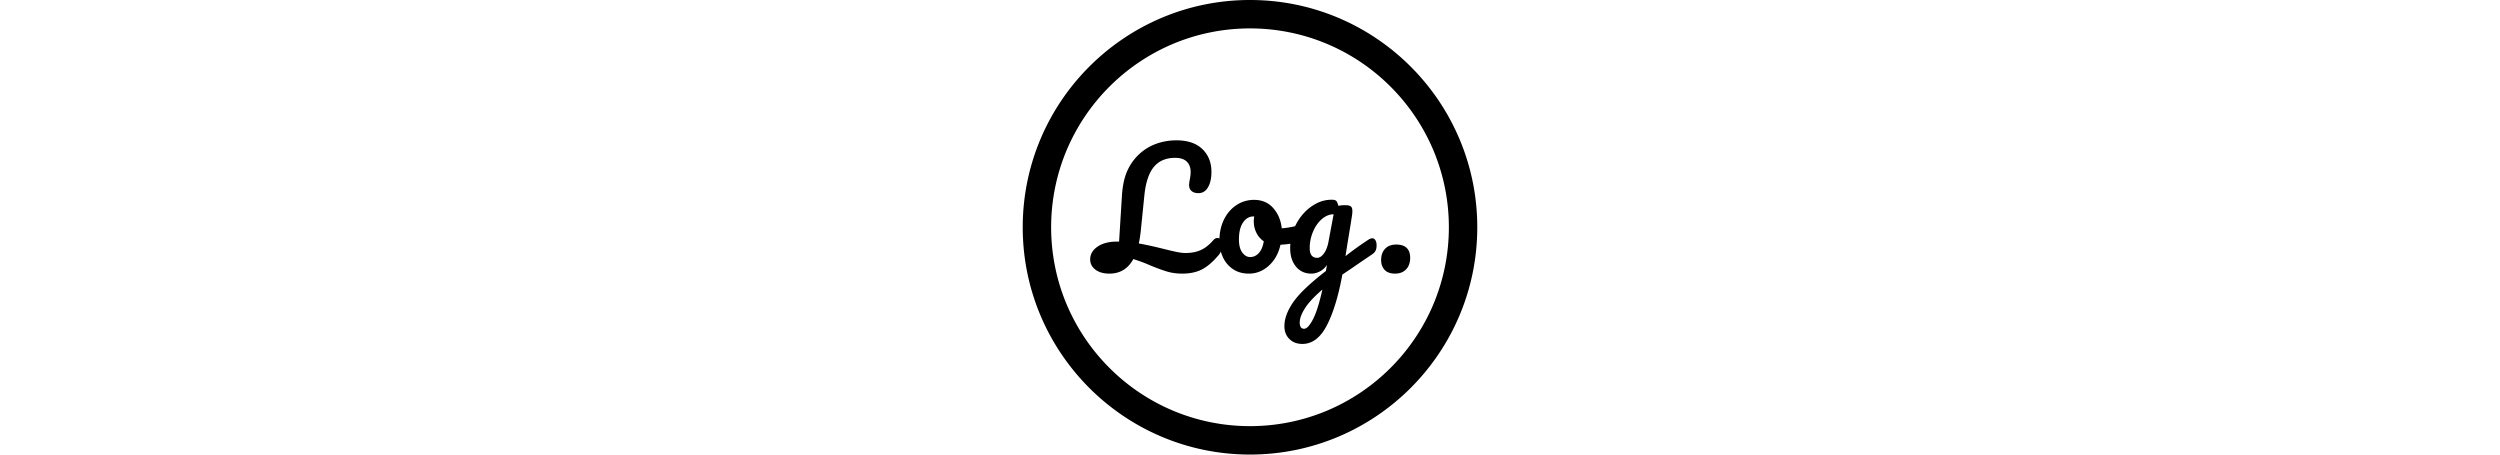 <svg height="1em" fill="currentColor" viewBox="0 0 88 88">
  <path d="M37.714 46.076c.262 0 .468.121.62.363.15.242.227.575.227.998 0 .787-.192 1.412-.575 1.876-1.13 1.351-2.224 2.299-3.282 2.843-1.06.545-2.335.817-3.827.817-1.049 0-2.017-.13-2.904-.393-.887-.262-1.966-.655-3.237-1.18a29.628 29.628 0 0 0-3.327-1.24c-1.029 1.876-2.571 2.813-4.628 2.813-1.13 0-2.032-.257-2.708-.771-.675-.514-1.013-1.175-1.013-1.981 0-.989.474-1.81 1.422-2.466.947-.655 2.208-.983 3.78-.983h.394l.545-8.803c.12-2.016.484-3.68 1.089-4.991a9.864 9.864 0 0 1 2.51-3.358 9.585 9.585 0 0 1 3.177-1.83c1.19-.413 2.45-.62 3.78-.62 2.179 0 3.853.565 5.022 1.694 1.17 1.13 1.755 2.601 1.755 4.417 0 1.23-.222 2.223-.666 2.98-.443.755-1.058 1.133-1.845 1.133-.565 0-1.008-.136-1.33-.408-.324-.272-.485-.66-.485-1.164 0-.182.04-.515.121-.999a7.305 7.305 0 0 0 .182-1.512c0-.847-.248-1.518-.742-2.012s-1.245-.741-2.253-.741c-1.775 0-3.146.58-4.114 1.74-.968 1.159-1.583 2.979-1.845 5.46l-.696 6.866c-.101.968-.232 1.805-.393 2.511 1.29.222 2.904.575 4.84 1.059 1.129.282 1.996.484 2.601.605.605.12 1.14.181 1.603.181 1.17 0 2.173-.196 3.01-.59.837-.393 1.629-1.023 2.375-1.89.242-.282.514-.424.817-.424zm16.244-2.54c.262 0 .464.13.605.392.141.263.212.596.212.999 0 .968-.293 1.542-.878 1.724-1.21.423-2.54.665-3.993.726-.383 1.694-1.14 3.05-2.268 4.069-1.13 1.018-2.41 1.527-3.842 1.527-1.21 0-2.244-.292-3.1-.877a5.57 5.57 0 0 1-1.952-2.33 7.459 7.459 0 0 1-.665-3.145c0-1.533.292-2.9.877-4.1.585-1.199 1.391-2.137 2.42-2.812a6.094 6.094 0 0 1 3.418-1.014c1.533 0 2.768.53 3.706 1.588.937 1.06 1.487 2.365 1.648 3.918.948-.06 2.078-.262 3.388-.605.162-.04.303-.06.424-.06zm-9.922 6.23c.645 0 1.205-.261 1.679-.786.474-.524.791-1.28.953-2.268a4.175 4.175 0 0 1-1.437-1.664 4.925 4.925 0 0 1-.5-2.178c0-.323.03-.645.091-.968h-.15c-.808 0-1.478.388-2.013 1.164-.534.777-.801 1.87-.801 3.282 0 1.11.217 1.957.65 2.541.434.585.943.878 1.528.878zm23.625-3.63c.262 0 .469.127.62.379.151.252.227.57.227.953 0 .464-.07.827-.212 1.089-.14.262-.363.494-.665.695a296.75 296.75 0 0 0-3.812 2.602l-1.936 1.3c-.766 4.175-1.77 7.457-3.01 9.847-1.24 2.39-2.818 3.585-4.734 3.585-1.028 0-1.865-.318-2.51-.953-.646-.635-.968-1.467-.968-2.496 0-1.431.564-2.97 1.694-4.613 1.129-1.643 3.246-3.665 6.352-6.065l.182-1.18a3.498 3.498 0 0 1-1.347 1.256c-.554.292-1.104.438-1.648.438-1.25 0-2.249-.453-2.995-1.361-.746-.907-1.12-2.097-1.12-3.57 0-1.613.374-3.14 1.12-4.582.746-1.442 1.74-2.602 2.98-3.48 1.24-.876 2.556-1.315 3.947-1.315.444 0 .741.086.893.257.15.172.277.48.378.923a6.51 6.51 0 0 1 1.33-.121c.505 0 .863.075 1.075.227.211.15.317.448.317.892 0 .242-.01.434-.03.575-.08.625-.333 2.208-.756 4.749-.08.484-.167 1.013-.257 1.588l-.288 1.83a63.503 63.503 0 0 1 4.477-3.206c.263-.161.494-.242.696-.242zm-10.678 3.782c.464 0 .907-.282 1.33-.847.424-.565.727-1.371.908-2.42l.968-5.173c-.827.02-1.593.338-2.299.953s-1.27 1.427-1.694 2.435a8.196 8.196 0 0 0-.635 3.207c0 .625.126 1.089.378 1.391.252.303.6.454 1.044.454zm-2.51 13.733c.503 0 1.073-.605 1.708-1.815s1.245-3.135 1.83-5.777c-1.553 1.33-2.672 2.53-3.357 3.6-.686 1.068-1.029 2.006-1.029 2.813 0 .343.066.625.197.847.13.222.348.332.65.332zm17.605-10.678c-.888 0-1.558-.242-2.012-.726-.454-.484-.68-1.119-.68-1.905 0-.908.256-1.634.77-2.178.515-.545 1.236-.817 2.164-.817.887 0 1.557.217 2.011.65.454.434.68 1.074.68 1.921 0 .928-.261 1.669-.786 2.223-.524.555-1.24.832-2.147.832z" />
  <path
    fill-rule="evenodd"
    clip-rule="evenodd"
    d="M0 44C0 19.716 19.716 0 44 0s44 19.716 44 44-19.716 44-44 44S0 68.284 0 44zm5.5 0a38.46 38.46 0 0 1 3.025-14.98 38.644 38.644 0 0 1 8.257-12.238 38.62 38.62 0 0 1 12.24-8.257c4.741-2 9.832-3.028 14.978-3.025a38.444 38.444 0 0 1 14.977 3.025 38.62 38.62 0 0 1 12.241 8.257 38.622 38.622 0 0 1 8.257 12.24c2 4.741 3.028 9.832 3.025 14.978a38.445 38.445 0 0 1-3.025 14.977 38.622 38.622 0 0 1-8.257 12.241 38.622 38.622 0 0 1-12.24 8.257c-4.741 2-9.832 3.028-14.978 3.025a38.445 38.445 0 0 1-14.977-3.025 38.622 38.622 0 0 1-12.241-8.257 38.62 38.62 0 0 1-8.257-12.24C6.525 54.236 5.497 49.145 5.5 44z"
  />
</svg>
